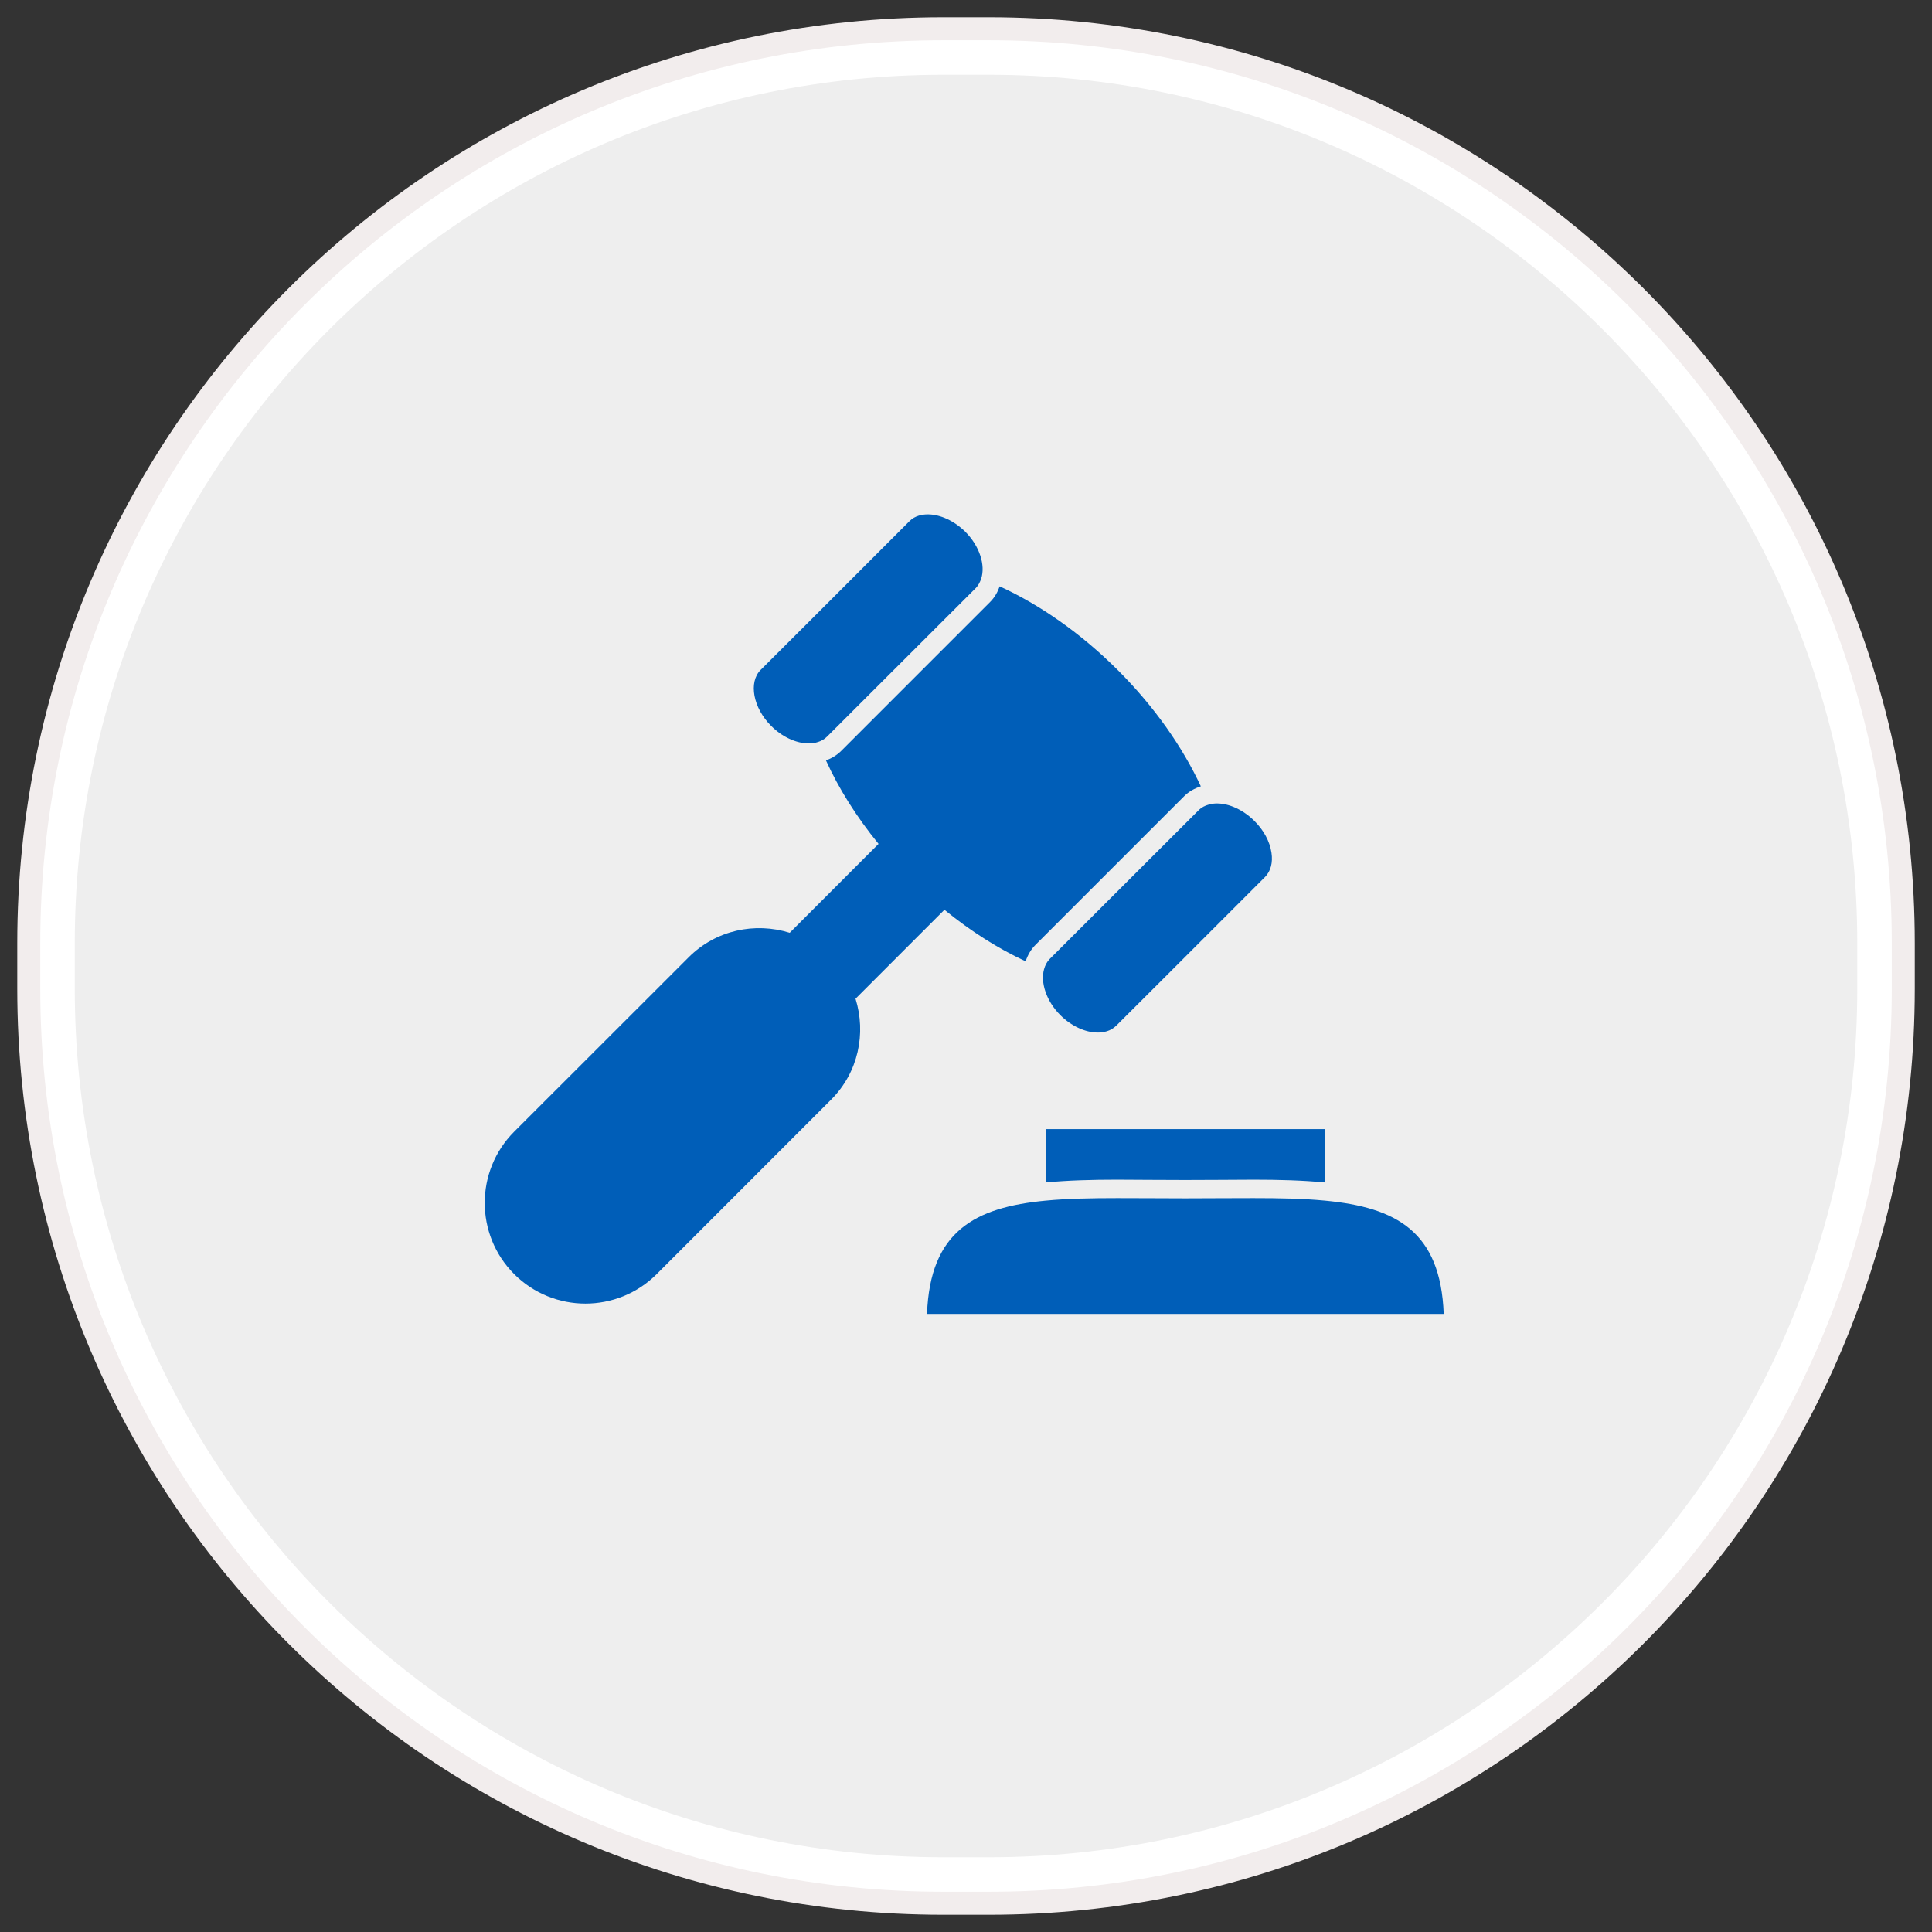 <?xml version="1.0" encoding="utf-8"?>
<!-- Generator: Adobe Illustrator 16.2.0, SVG Export Plug-In . SVG Version: 6.00 Build 0)  -->
<!DOCTYPE svg PUBLIC "-//W3C//DTD SVG 1.1//EN" "http://www.w3.org/Graphics/SVG/1.1/DTD/svg11.dtd">
<svg version="1.1" id="Layer_1" xmlns:sketch="http://www.bohemiancoding.com/sketch/ns"
	 xmlns="http://www.w3.org/2000/svg" xmlns:xlink="http://www.w3.org/1999/xlink" x="0px" y="0px" width="84px" height="84px"
	 viewBox="0 0 84 84" enable-background="new 0 0 84 84" xml:space="preserve">
<rect x="0" y="0" width="84" height="84" fill="#333333" stroke="none"/>
<g sketch:type="MSShapeGroup">
	<g id="path-1">
		<path fill="#EEEEEE" d="M41.007,81.75c-21.37,0-38.756-17.386-38.756-38.756v-1.988c0-21.37,17.386-38.756,38.756-38.756h1.988
			c21.37,0,38.756,17.386,38.756,38.756v1.988c0,21.37-17.386,38.756-38.756,38.756H41.007z"/>
		<path fill="#FFFFFF" d="M42.995,3.25c20.817,0,37.756,16.938,37.756,37.756v1.988c0,20.818-16.938,37.756-37.756,37.756h-1.988
			c-20.819,0-37.756-16.938-37.756-37.756v-1.988c0-20.819,16.938-37.756,37.756-37.756H42.995 M42.995,1.25h-1.988
			c-21.956,0-39.756,17.8-39.756,39.756v1.988c0,21.957,17.8,39.756,39.756,39.756h1.988c21.957,0,39.756-17.799,39.756-39.756
			v-1.988C82.751,19.05,64.952,1.25,42.995,1.25L42.995,1.25z"/>
	</g>
</g>
<g>
	<path id="path-1_1_" fill="none" stroke="#F2EDED" d="M41.007,1.25h1.988c21.957,0,39.756,17.8,39.756,39.756v1.988
		c0,21.957-17.799,39.756-39.756,39.756h-1.988c-21.956,0-39.756-17.799-39.756-39.756v-1.988C1.251,19.05,19.051,1.25,41.007,1.25z
		"/>
</g>
<g>
	<g>
		<path fill="#005EB8" d="M28.55,55.398l7.583-7.586c1.191-1.188,1.532-2.887,1.064-4.39l3.865-3.866
			c1.154,0.941,2.351,1.695,3.53,2.24c0.089-0.264,0.226-0.512,0.43-0.715l6.468-6.468c0.2-0.199,0.447-0.335,0.72-0.425
			c-0.792-1.699-2.006-3.449-3.598-5.041c-1.627-1.627-3.415-2.861-5.148-3.654c-0.089,0.252-0.221,0.485-0.413,0.677l-6.471,6.472
			c-0.188,0.19-0.417,0.327-0.668,0.42c0.548,1.21,1.319,2.445,2.286,3.629l-3.862,3.865c-1.503-0.468-3.202-0.127-4.394,1.065
			l-7.586,7.581c-1.708,1.712-1.708,4.483,0,6.195C24.067,57.105,26.839,57.105,28.55,55.398L28.55,55.398z M28.55,55.398"/>
	</g>
	<path fill="#005EB8" d="M45.636,41.698c-0.119,0.12-0.196,0.272-0.243,0.444c-0.161,0.579,0.099,1.383,0.707,1.993
		c0.473,0.473,1.086,0.758,1.631,0.758c0.229,0,0.554-0.052,0.801-0.299l2.001-1.996l4.471-4.471
		c0.242-0.248,0.345-0.621,0.276-1.056c-0.072-0.485-0.336-0.975-0.74-1.376c-0.478-0.477-1.086-0.762-1.631-0.762
		c-0.106,0-0.234,0.013-0.362,0.052c-0.153,0.042-0.307,0.115-0.438,0.248L45.636,41.698z M45.636,41.698"/>
	<path fill="#005EB8" d="M35.162,32.323c0.119,0,0.264-0.013,0.409-0.064c0.136-0.042,0.272-0.114,0.391-0.235l6.472-6.466
		c0.106-0.111,0.175-0.248,0.226-0.397c0.192-0.583-0.063-1.413-0.689-2.04c-0.476-0.472-1.086-0.757-1.631-0.757
		c-0.229,0-0.558,0.051-0.799,0.297l-4.266,4.268l-2.206,2.201c-0.532,0.537-0.324,1.652,0.464,2.435
		C34.004,32.038,34.617,32.323,35.162,32.323L35.162,32.323z M35.162,32.323"/>
	<g>
		<path fill="#005EB8" d="M45.469,51.412c0.973-0.094,2.016-0.121,3.105-0.121c0.465,0,0.941,0.004,1.426,0.008
			c1.004,0.008,2.066,0.008,3.074,0c0.484-0.004,0.961-0.008,1.426-0.008c1.09,0,2.133,0.027,3.105,0.121v-2.32H45.469V51.412z
			 M45.469,51.412"/>
		<path fill="#005EB8" d="M54.5,52.092c-0.465,0-0.938,0-1.422,0.004c-1.008,0.008-2.074,0.008-3.082,0
			c-0.484-0.004-0.957-0.004-1.422-0.004c-1.129,0-2.168,0.02-3.105,0.109c-3.094,0.293-5.031,1.336-5.164,4.926H62.77
			c-0.133-3.59-2.07-4.633-5.164-4.926C56.668,52.111,55.629,52.092,54.5,52.092L54.5,52.092z M54.5,52.092"/>
	</g>
</g>
</svg>
